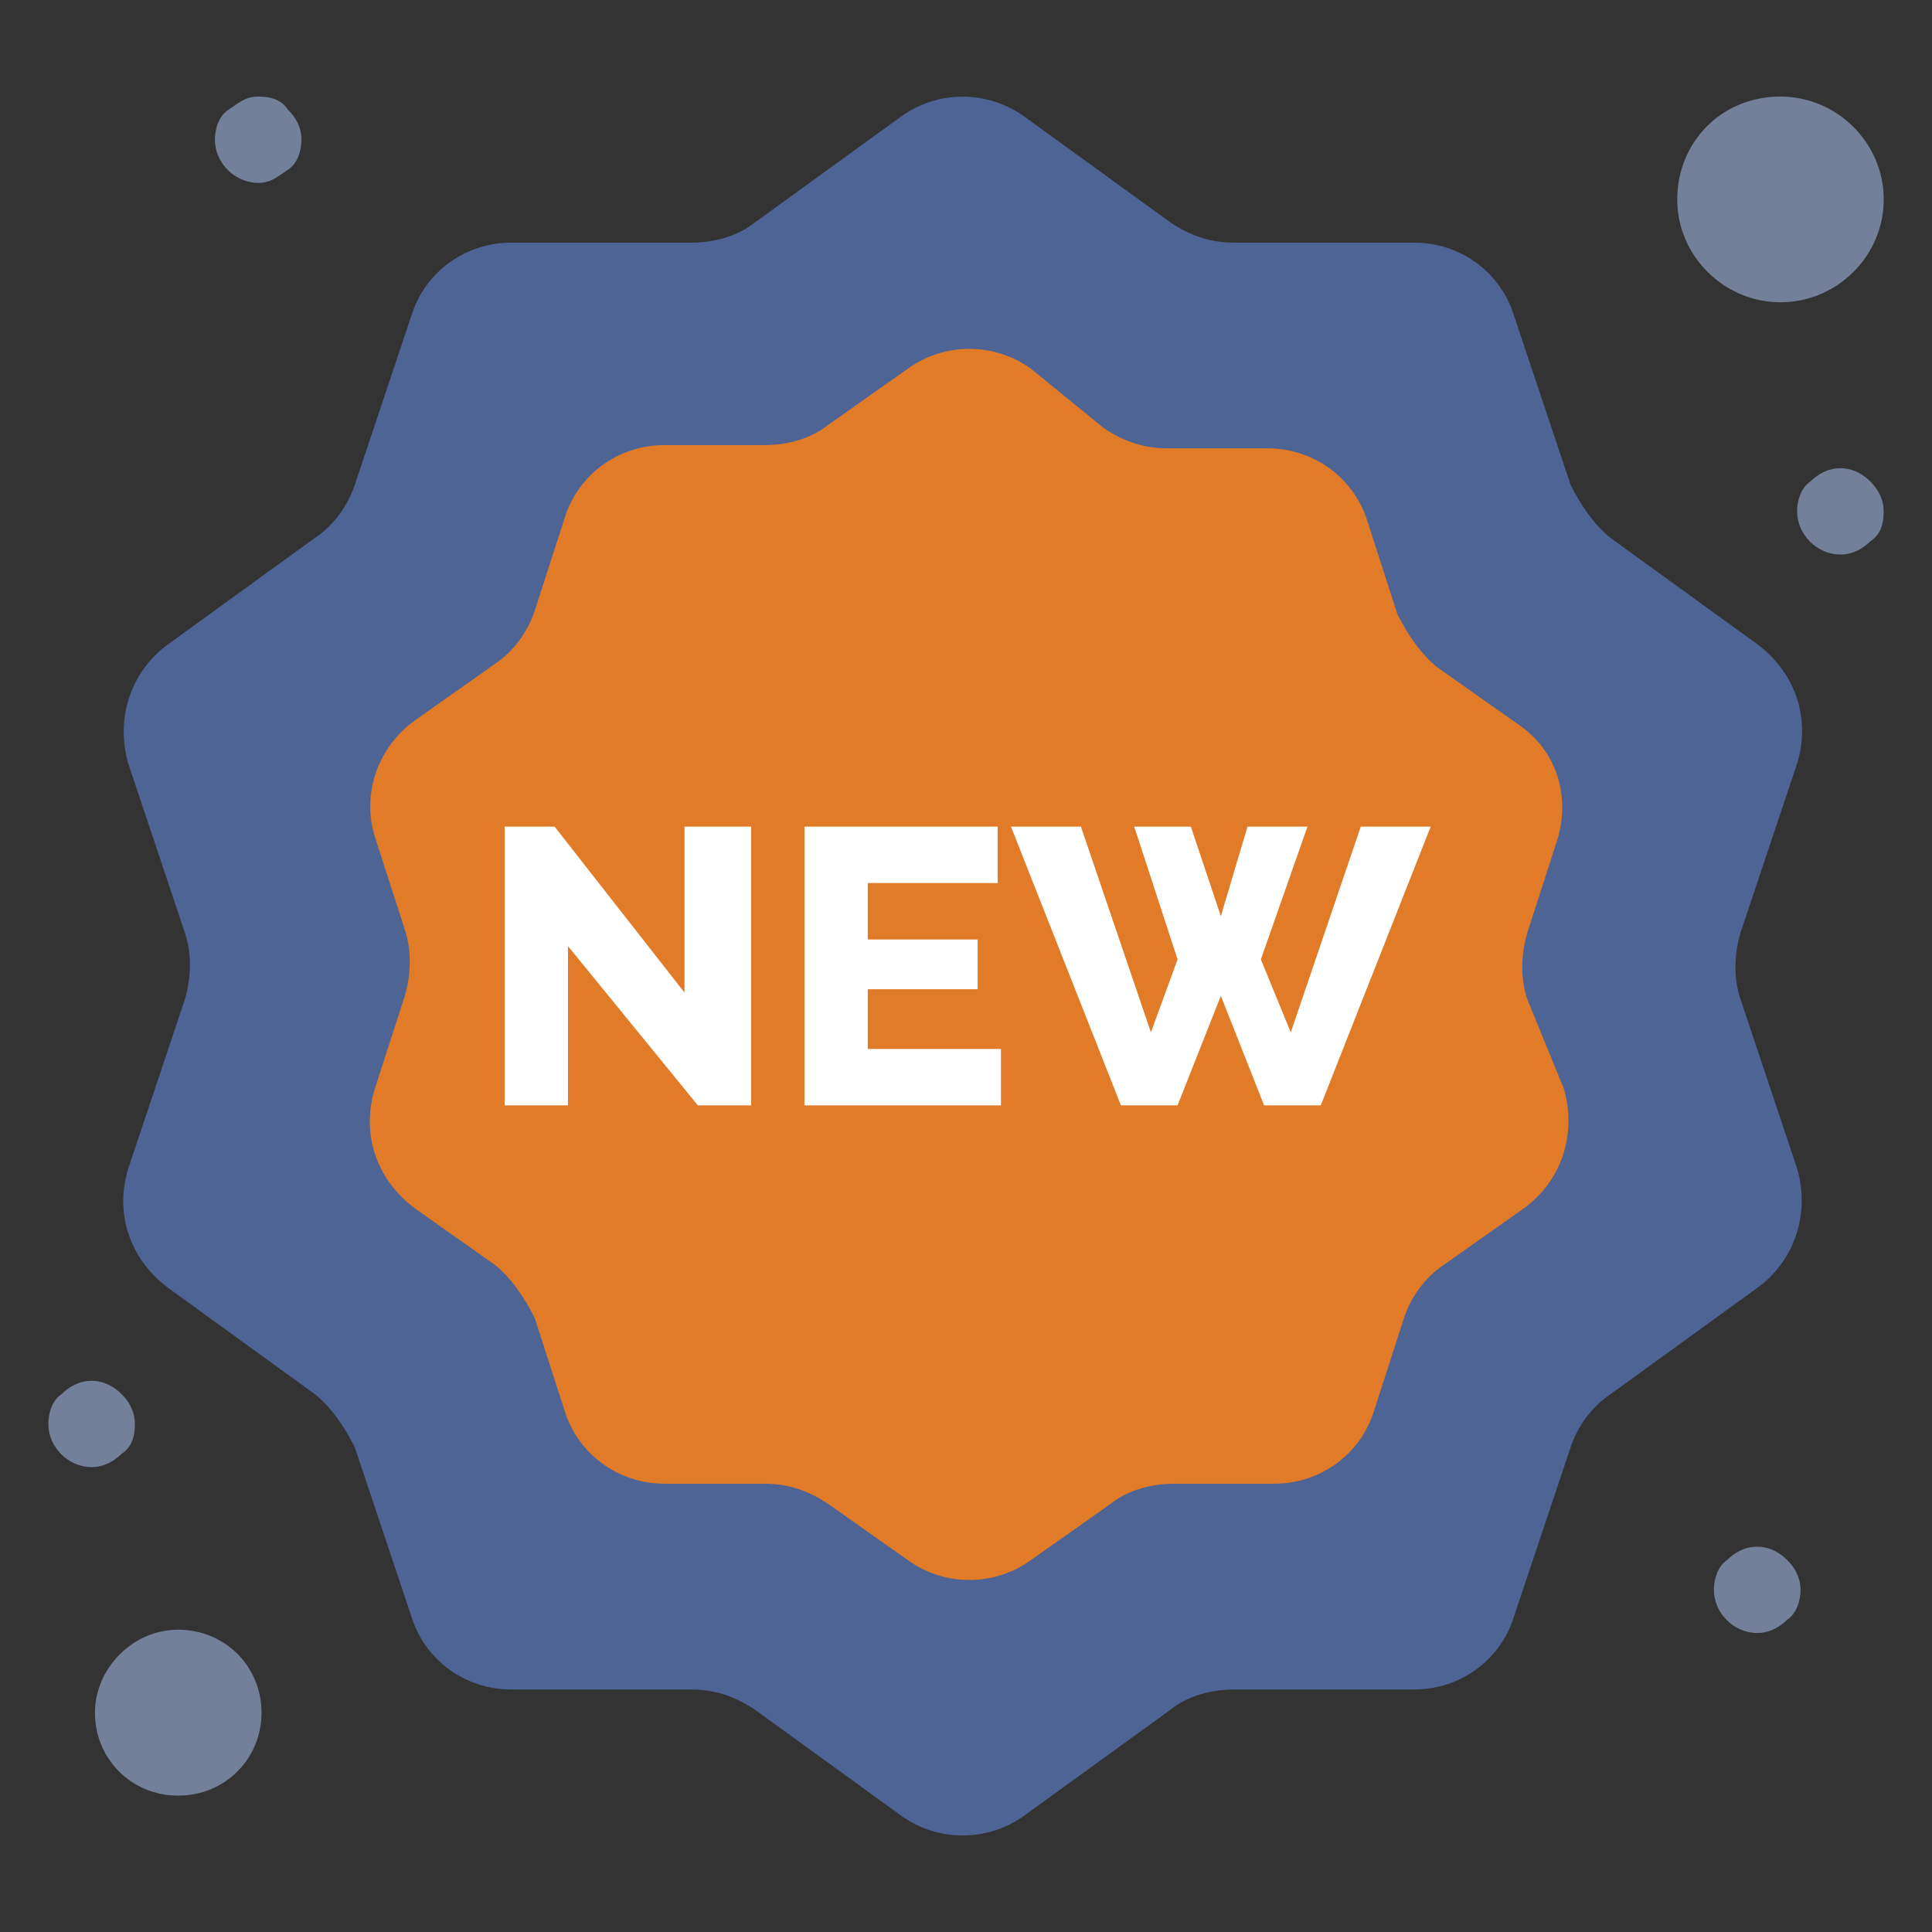 <?xml version="1.0" encoding="utf-8"?>
<!-- Generator: Adobe Illustrator 24.2.1, SVG Export Plug-In . SVG Version: 6.00 Build 0)  -->
<svg version="1.1" id="레이어_1" xmlns="http://www.w3.org/2000/svg" xmlns:xlink="http://www.w3.org/1999/xlink" x="0px"
	 y="0px" viewBox="0 0 283.46 283.46" style="enable-background:new 0 0 283.46 283.46;" xml:space="preserve">
<rect x="0" y="0" width="283.46" height="283.46" fill="#333333" stroke="none"/>
<style type="text/css">
	.st0{fill:#4D6495;}
	.st1{fill:#E17B27;}
	.st2{fill:#738099;}
	.st3{fill:#FFFFFF;}
</style>
<g>
	<g>
		<g>
			<g id="_x33_94_x2C__Badge_x2C__Label_x2C__New_x2C__Shopping_1_">
				<g>
					<g>
						<path class="st0" d="M255.36,146.6c-0.98-2.92-0.98-6.33,0-9.74l8.31-24.83c1.95-6.33,0-13.14-5.86-17.53L236.3,78.93
							c-2.44-1.95-4.4-4.87-5.86-7.79l-8.31-24.83c-1.95-6.33-7.82-10.71-14.66-10.71h-26.39c-3.42,0-6.35-0.97-9.29-2.92
							l-21.51-15.58c-5.38-3.89-12.71-3.89-18.08,0l-21.5,15.58c-2.45,1.95-5.86,2.92-9.29,2.92H75.02
							c-6.84,0-12.71,4.38-14.66,10.71l-8.31,24.83c-0.98,2.92-2.93,5.84-5.86,7.79l-21.5,15.58c-5.38,3.9-7.82,10.71-5.87,17.53
							l8.31,24.83c0.98,2.92,0.98,6.33,0,9.74l-8.31,24.83c-1.96,6.33,0,13.14,5.87,17.53l21.5,15.58c2.45,1.95,4.4,4.87,5.86,7.79
							l8.31,24.83c1.95,6.33,7.82,10.71,14.66,10.71h26.39c3.42,0,6.35,0.97,9.29,2.92l21.5,15.58c5.38,3.89,12.71,3.89,18.08,0
							l21.51-15.58c2.44-1.95,5.86-2.92,9.29-2.92h26.39c6.84,0,12.71-4.38,14.66-10.71l8.31-24.83c0.98-2.92,2.93-5.84,5.86-7.79
							l21.51-15.58c5.38-3.9,7.82-10.71,5.86-17.53L255.36,146.6z"/>
						<path class="st1" d="M224.08,146.6c-0.98-2.92-0.98-6.33,0-9.74l4.4-13.63c1.95-6.33,0-13.15-5.86-17.04l-11.73-8.28
							c-2.45-1.95-4.4-4.87-5.86-7.79l-4.4-13.63c-1.95-6.33-7.82-10.71-14.66-10.71H171.3c-3.42,0-6.35-0.97-9.29-2.92l-10.75-8.76
							c-5.38-3.89-12.71-3.89-18.08,0l-11.73,8.28c-2.44,1.95-5.86,2.92-9.29,2.92H97.5c-6.84,0-12.71,4.38-14.66,10.71l-4.4,13.63
							c-0.98,2.92-2.93,5.84-5.86,7.79l-11.73,8.28c-5.38,3.89-7.82,10.71-5.86,17.04l4.4,13.63c0.98,2.92,0.98,6.33,0,9.74
							l-4.4,13.63c-1.95,6.33,0,13.14,5.86,17.53l11.73,8.28c2.44,1.95,4.4,4.87,5.86,7.79l4.4,13.63
							c1.95,6.33,7.82,10.71,14.66,10.71h14.66c3.42,0,6.35,0.97,9.29,2.92l11.73,8.28c5.38,3.9,12.71,3.9,18.08,0l11.73-8.28
							c2.44-1.95,5.86-2.92,9.29-2.92h14.66c6.84,0,12.71-4.38,14.66-10.71l4.4-13.63c0.98-2.92,2.93-5.84,5.86-7.79l11.73-8.28
							c5.38-3.89,7.82-10.71,5.86-17.53L224.08,146.6z"/>
						<path class="st2" d="M261.23,14.17c8.31,0,15.15,6.82,15.15,15.09c0,8.28-6.84,15.09-15.15,15.09
							c-8.31,0-15.15-6.82-15.15-15.09C246.08,20.99,252.43,14.17,261.23,14.17z"/>
						<path class="st2" d="M26.15,239.11c6.84,0,12.22,5.36,12.22,12.17s-5.38,12.17-12.22,12.17c-6.84,0-12.22-5.36-12.22-12.17
							C13.93,244.95,19.31,239.11,26.15,239.11z"/>
						<path class="st2" d="M274.42,70.65c0.98,0.97,1.95,2.43,1.95,4.38c0,1.95-0.49,3.41-1.95,4.38c-0.98,0.97-2.44,1.95-4.4,1.95
							c-3.42,0-6.35-2.92-6.35-6.33c0-1.46,0.49-3.41,1.95-4.38c0.98-0.97,2.44-1.95,4.4-1.95
							C271.98,68.7,273.45,69.68,274.42,70.65z"/>
						<path class="st2" d="M262.21,228.88c0.98,0.97,1.96,2.43,1.96,4.38c0,1.46-0.49,3.41-1.96,4.38c-0.98,0.97-2.44,1.95-4.4,1.95
							c-3.42,0-6.35-2.92-6.35-6.33c0-1.46,0.49-3.41,1.95-4.38c0.98-0.97,2.44-1.95,4.4-1.95
							C259.76,226.93,261.23,227.91,262.21,228.88z"/>
						<g>
							<polygon class="st3" points="199.65,121.28 189.38,151.47 184.99,140.76 191.83,121.28 183.03,121.28 179.12,134.43 
								174.72,121.28 166.41,121.28 172.77,140.76 168.86,151.47 158.59,121.28 148.33,121.28 164.46,162.18 172.77,162.18 
								179.12,146.11 185.47,162.18 193.78,162.18 209.91,121.28 							"/>
							<polygon class="st3" points="127.32,145.14 143.44,145.14 143.44,137.84 127.32,137.84 127.32,129.56 146.38,129.56 
								146.38,121.28 118.03,121.28 118.03,162.18 146.86,162.18 146.86,153.9 127.32,153.9 							"/>
							<polygon class="st3" points="100.43,145.63 81.37,121.28 74.04,121.28 74.04,162.18 83.33,162.18 83.33,138.81 
								102.39,162.18 110.21,162.18 110.21,121.28 100.43,121.28 							"/>
						</g>
						<path class="st2" d="M42.28,16.12c0.98,0.97,1.95,2.43,1.95,4.38c0,1.46-0.49,3.41-1.95,4.38c-1.47,0.97-2.44,1.95-4.4,1.95
							c-3.42,0-6.35-2.92-6.35-6.33c0-1.46,0.49-3.41,1.96-4.38c1.47-0.97,2.44-1.95,4.4-1.95C39.83,14.17,41.3,14.66,42.28,16.12z"
							/>
						<path class="st2" d="M17.84,204.54c0.98,0.97,1.95,2.43,1.95,4.38c0,1.95-0.49,3.41-1.95,4.38c-0.98,0.97-2.44,1.95-4.4,1.95
							c-3.42,0-6.35-2.92-6.35-6.33c0-1.46,0.49-3.41,1.95-4.38c0.98-0.97,2.44-1.95,4.4-1.95
							C15.39,202.59,16.86,203.57,17.84,204.54z"/>
					</g>
				</g>
			</g>
			<g id="Layer_1_18_">
			</g>
		</g>
	</g>
</g>
</svg>
